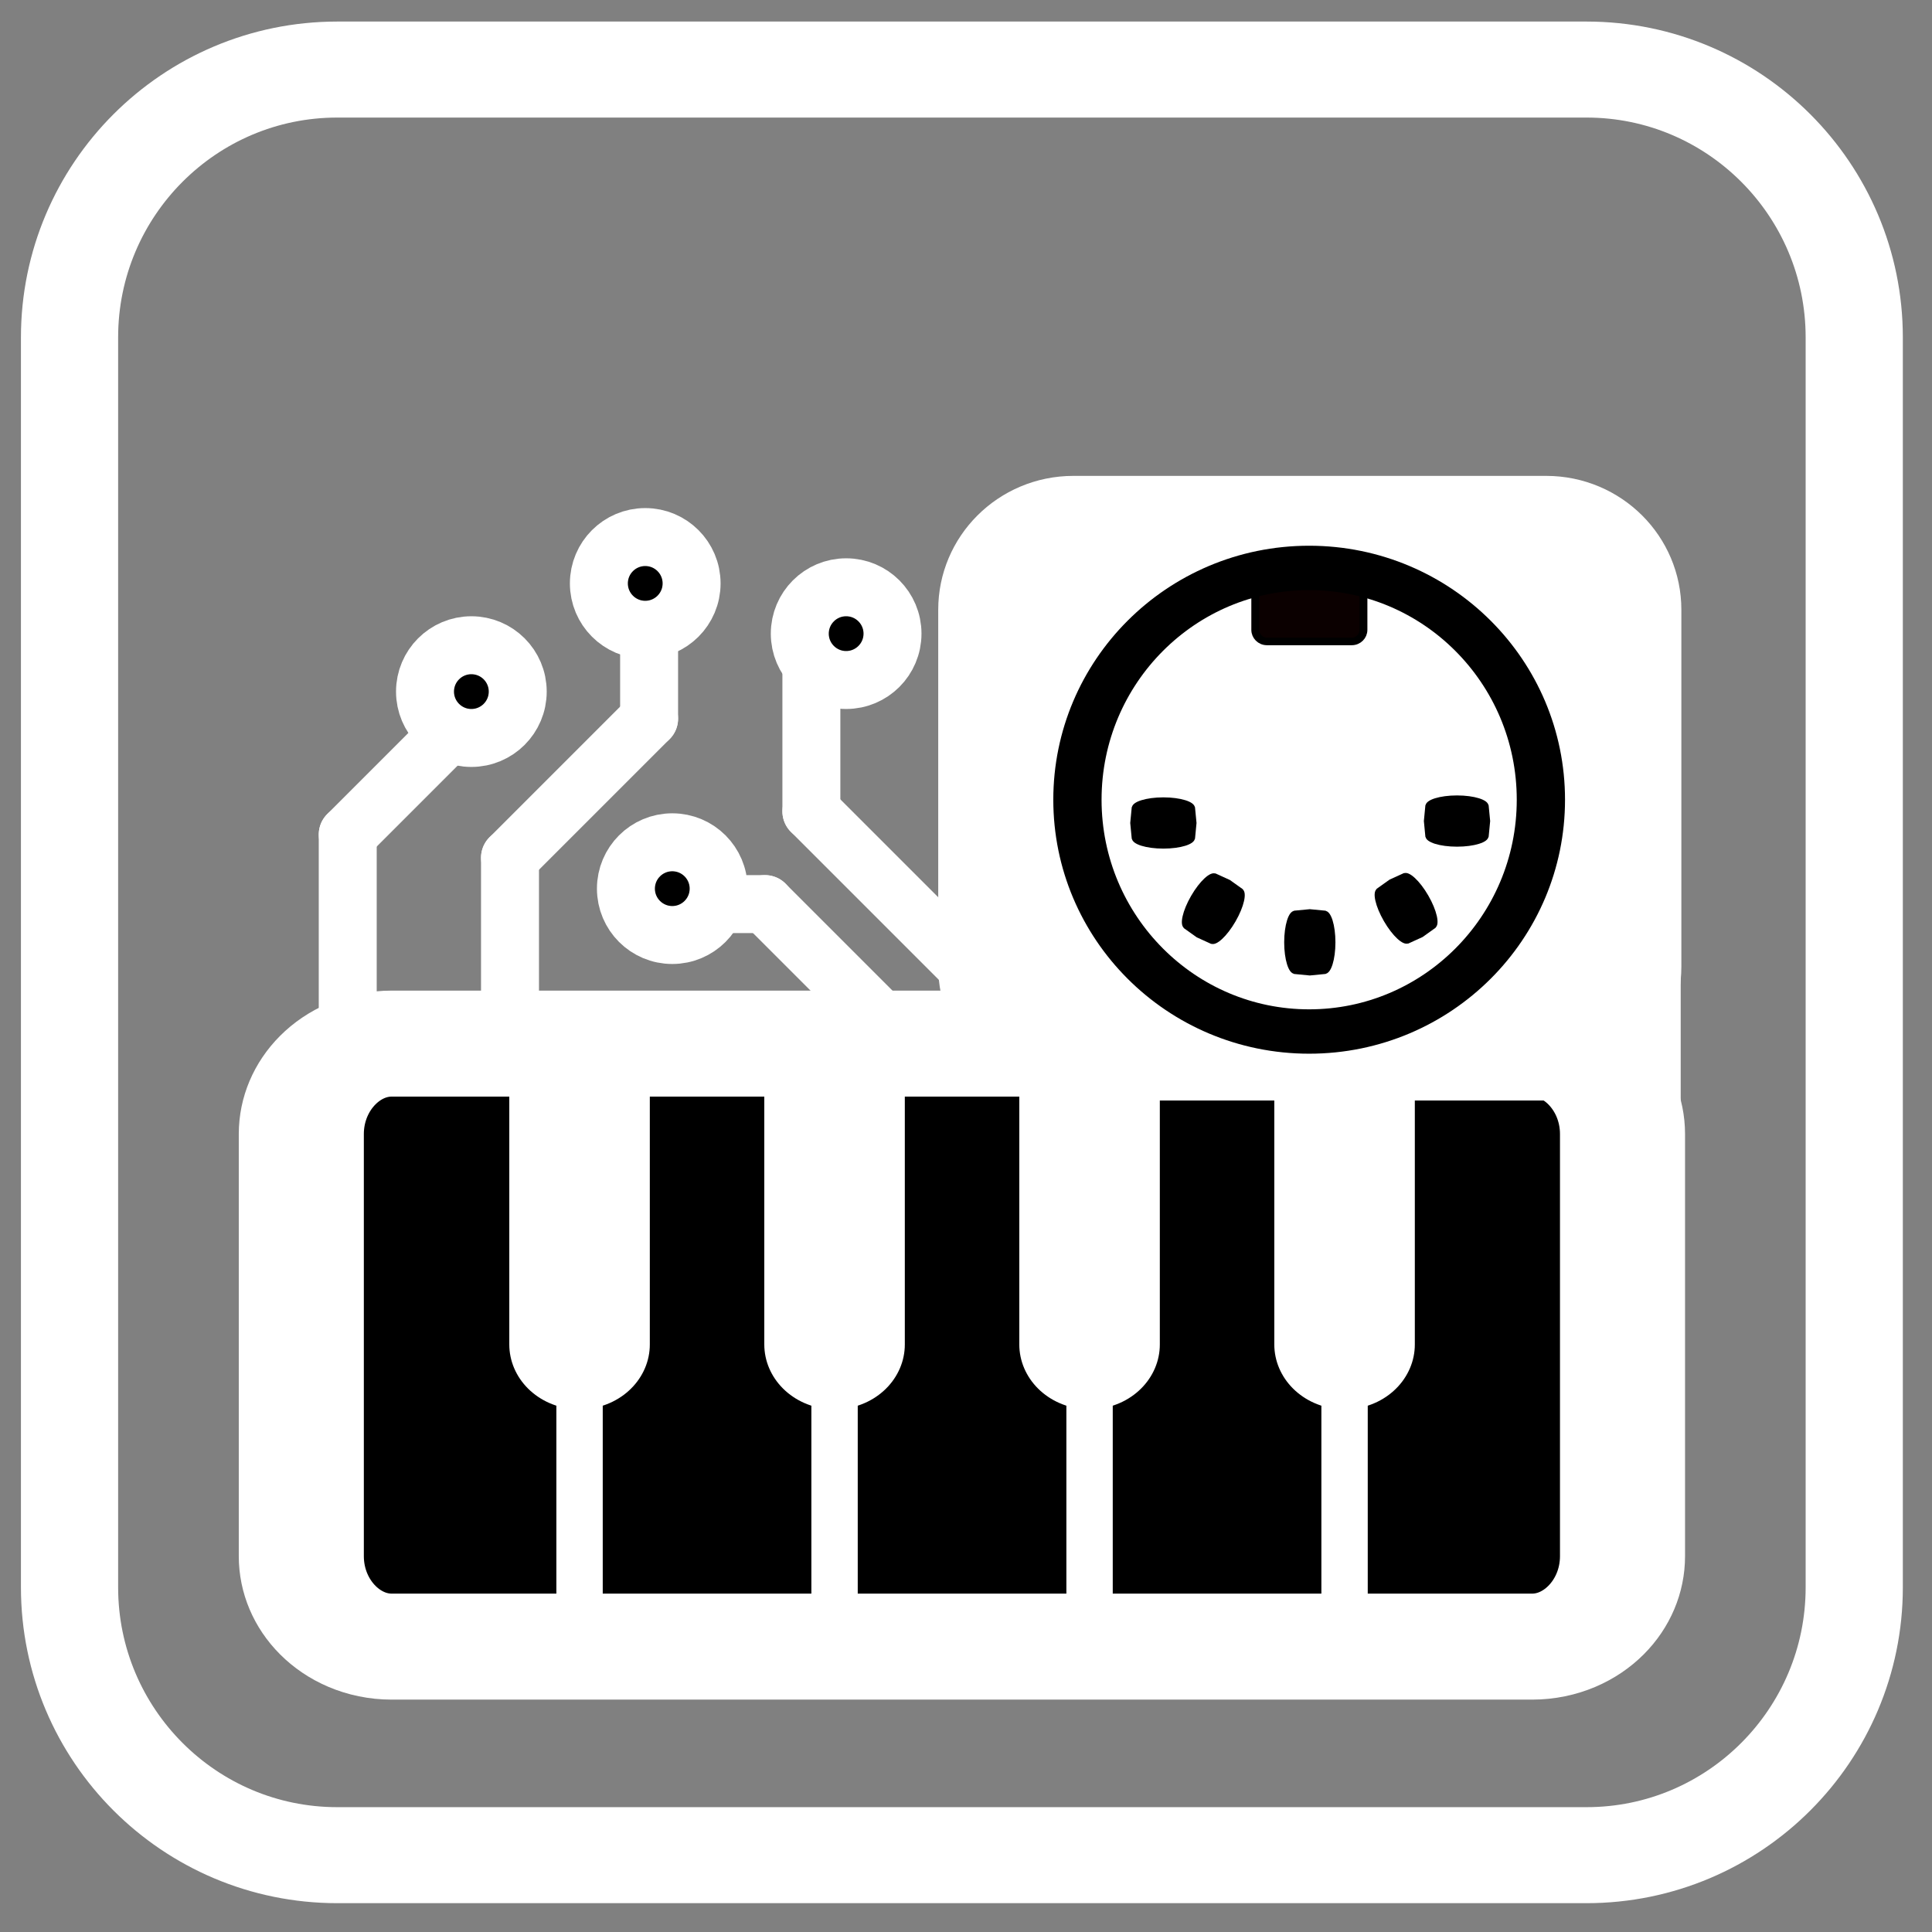 <?xml version="1.0" encoding="UTF-8" standalone="no"?>
<!DOCTYPE svg PUBLIC "-//W3C//DTD SVG 1.1//EN" "http://www.w3.org/Graphics/SVG/1.1/DTD/svg11.dtd">
<svg width="100%" height="100%" viewBox="0 0 2778 2778" version="1.1" xmlns="http://www.w3.org/2000/svg" xmlns:xlink="http://www.w3.org/1999/xlink" xml:space="preserve" xmlns:serif="http://www.serif.com/" style="fill-rule:evenodd;clip-rule:evenodd;stroke-linecap:round;stroke-linejoin:round;stroke-miterlimit:1.5;">
    <rect x="0" y="0" width="2778" height="2778" fill="#808080" stroke="none"/>
    <rect id="Artboard1" x="0" y="0" width="2777.78" height="2777.78" style="fill:none;"/>
    <g id="Artboard11" serif:id="Artboard1">
        <g transform="matrix(0.987,0,0,0.975,34.188,35.021)">
            <path d="M2666.67,461.667L2666.67,2305C2666.67,2523.01 2491.91,2700 2276.67,2700L456.667,2700C241.42,2700 66.667,2523.01 66.667,2305L66.667,461.667C66.667,243.66 241.42,66.667 456.667,66.667L2276.67,66.667C2491.91,66.667 2666.67,243.66 2666.67,461.667Z" style="fill-opacity:0;stroke:white;stroke-width:141.59px;"/>
        </g>
        <g transform="matrix(1.096,0,0,0.929,-151.282,230.952)">
            <path d="M2266.67,1506.67L2266.67,2160C2266.67,2237.27 2213.53,2300 2148.07,2300L651.93,2300C586.475,2300 533.333,2237.27 533.333,2160L533.333,1506.67C533.333,1429.4 586.475,1366.67 651.93,1366.67L2148.07,1366.67C2213.53,1366.67 2266.67,1429.4 2266.67,1506.67Z" style="stroke:white;stroke-width:164.07px;"/>
        </g>
        <path d="M2333.33,2000L2333.33,1133.33" style="fill:none;stroke:white;stroke-width:166.67px;"/>
        <g id="Keys">
            <g transform="matrix(1,0,0,0.923,0,148.718)">
                <path d="M833.333,1500L833.333,1933.33" style="fill:none;stroke:white;stroke-width:202.06px;"/>
            </g>
            <g transform="matrix(1,0,0,0.923,0,148.718)">
                <path d="M1200,1500L1200,1933.33" style="fill:none;stroke:white;stroke-width:202.06px;"/>
            </g>
            <g transform="matrix(1,0,0,0.923,0,148.718)">
                <path d="M1566.67,1500L1566.67,1933.33" style="fill:none;stroke:white;stroke-width:202.06px;"/>
            </g>
            <g transform="matrix(1,0,0,0.923,0,148.718)">
                <path d="M1933.33,1500L1933.33,1933.33" style="fill:none;stroke:white;stroke-width:202.06px;"/>
            </g>
            <path d="M833.333,2366.67L833.333,1933.33" style="fill:none;stroke:white;stroke-width:66.67px;"/>
            <path d="M1200,2333.33L1200,1933.33" style="fill:none;stroke:white;stroke-width:66.67px;"/>
            <path d="M1566.67,2366.67L1566.67,1933.33" style="fill:none;stroke:white;stroke-width:66.67px;"/>
            <path d="M1933.33,2366.67L1933.33,1933.33" style="fill:none;stroke:white;stroke-width:66.67px;"/>
        </g>
        <g id="Traces">
            <path d="M500,1200L633.333,1066.67" style="fill:none;stroke:white;stroke-width:83.33px;"/>
            <path d="M733.333,1500L733.333,1233.33" style="fill:none;stroke:white;stroke-width:83.33px;"/>
            <path d="M733.333,1233.33L933.333,1033.33" style="fill:none;stroke:white;stroke-width:83.33px;"/>
            <path d="M933.333,1033.33L933.333,933.333" style="fill:none;stroke:white;stroke-width:83.33px;"/>
            <path d="M1266.67,1466.67L1100,1300" style="fill:none;stroke:white;stroke-width:83.33px;"/>
            <path d="M1100,1300L1033.33,1300" style="fill:none;stroke:white;stroke-width:83.33px;"/>
            <path d="M1433.33,1433.33L1166.67,1166.67" style="fill:none;stroke:white;stroke-width:83.33px;"/>
            <path d="M1166.67,1166.67L1166.67,961.111" style="fill:none;stroke:white;stroke-width:83.33px;"/>
            <g transform="matrix(1,0,0,1,-55.556,194.444)">
                <circle cx="733.333" cy="800" r="66.667" style="stroke:white;stroke-width:83.33px;"/>
            </g>
            <g transform="matrix(1,0,0,1,194.444,38.889)">
                <circle cx="733.333" cy="800" r="66.667" style="stroke:white;stroke-width:83.33px;"/>
            </g>
            <g transform="matrix(1,0,0,1,233.333,477.778)">
                <circle cx="733.333" cy="800" r="66.667" style="stroke:white;stroke-width:83.33px;"/>
            </g>
            <g transform="matrix(1,0,0,1,483.333,111.111)">
                <circle cx="733.333" cy="800" r="66.667" style="stroke:white;stroke-width:83.33px;"/>
            </g>
            <path d="M500,1533.33L500,1200" style="fill:none;stroke:white;stroke-width:83.33px;"/>
        </g>
        <g transform="matrix(1.35,0,0,1.32,-726.667,-333.333)">
            <path d="M2266.67,916.667L2266.67,1305.56C2266.67,1351.55 2230.16,1388.89 2185.18,1388.89L1681.48,1388.89C1636.51,1388.89 1600,1351.55 1600,1305.56L1600,916.667C1600,870.674 1636.51,833.333 1681.48,833.333L2185.18,833.333C2230.16,833.333 2266.67,870.674 2266.67,916.667Z" style="fill:white;stroke:white;stroke-width:124.84px;"/>
        </g>
        <g id="MIDI-Port" serif:id="MIDI Port">
            <g transform="matrix(0.696,0,0,5,507.005,-4719.44)">
                <ellipse cx="1675" cy="1180.56" rx="63.889" ry="2.778" style="fill:rgb(11,0,0);stroke:black;stroke-width:9.18px;"/>
            </g>
            <g transform="matrix(0.696,0,0,5,929.227,-4722.22)">
                <ellipse cx="1675" cy="1180.56" rx="63.889" ry="2.778" style="fill:rgb(11,0,0);stroke:black;stroke-width:9.18px;"/>
            </g>
            <g transform="matrix(4.25964e-17,-0.696,5,3.06162e-16,-4019.44,2520.77)">
                <ellipse cx="1675" cy="1180.56" rx="63.889" ry="2.778" style="fill:rgb(11,0,0);stroke:black;stroke-width:9.18px;"/>
            </g>
            <g transform="matrix(-0.348,-0.602,4.33,-2.5,-2507.12,5265.82)">
                <ellipse cx="1675" cy="1180.56" rx="63.889" ry="2.778" style="fill:rgb(11,0,0);stroke:black;stroke-width:9.18px;"/>
            </g>
            <g transform="matrix(0.933,0,0,0.889,125.556,92.593)">
                <path d="M1966.67,852.129L1966.67,914.538C1966.67,924.911 1958.65,933.333 1948.77,933.333L1817.9,933.333C1808.02,933.333 1800,924.911 1800,914.538L1800,852.129C1800,841.755 1808.02,833.333 1817.9,833.333L1948.77,833.333C1958.65,833.333 1966.67,841.755 1966.67,852.129Z" style="fill:rgb(11,0,0);stroke:black;stroke-width:12.19px;"/>
            </g>
            <g transform="matrix(1.176,0,0,1.081,-400.98,-156.306)">
                <ellipse cx="1941.67" cy="1208.33" rx="283.333" ry="308.333" style="fill:rgb(11,0,0);fill-opacity:0;stroke:black;stroke-width:59.01px;"/>
            </g>
            <g transform="matrix(0.348,-0.602,4.33,2.5,-3950.12,-636.497)">
                <ellipse cx="1675" cy="1180.56" rx="63.889" ry="2.778" style="fill:rgb(11,0,0);stroke:black;stroke-width:9.18px;"/>
            </g>
        </g>
    </g>
</svg>
